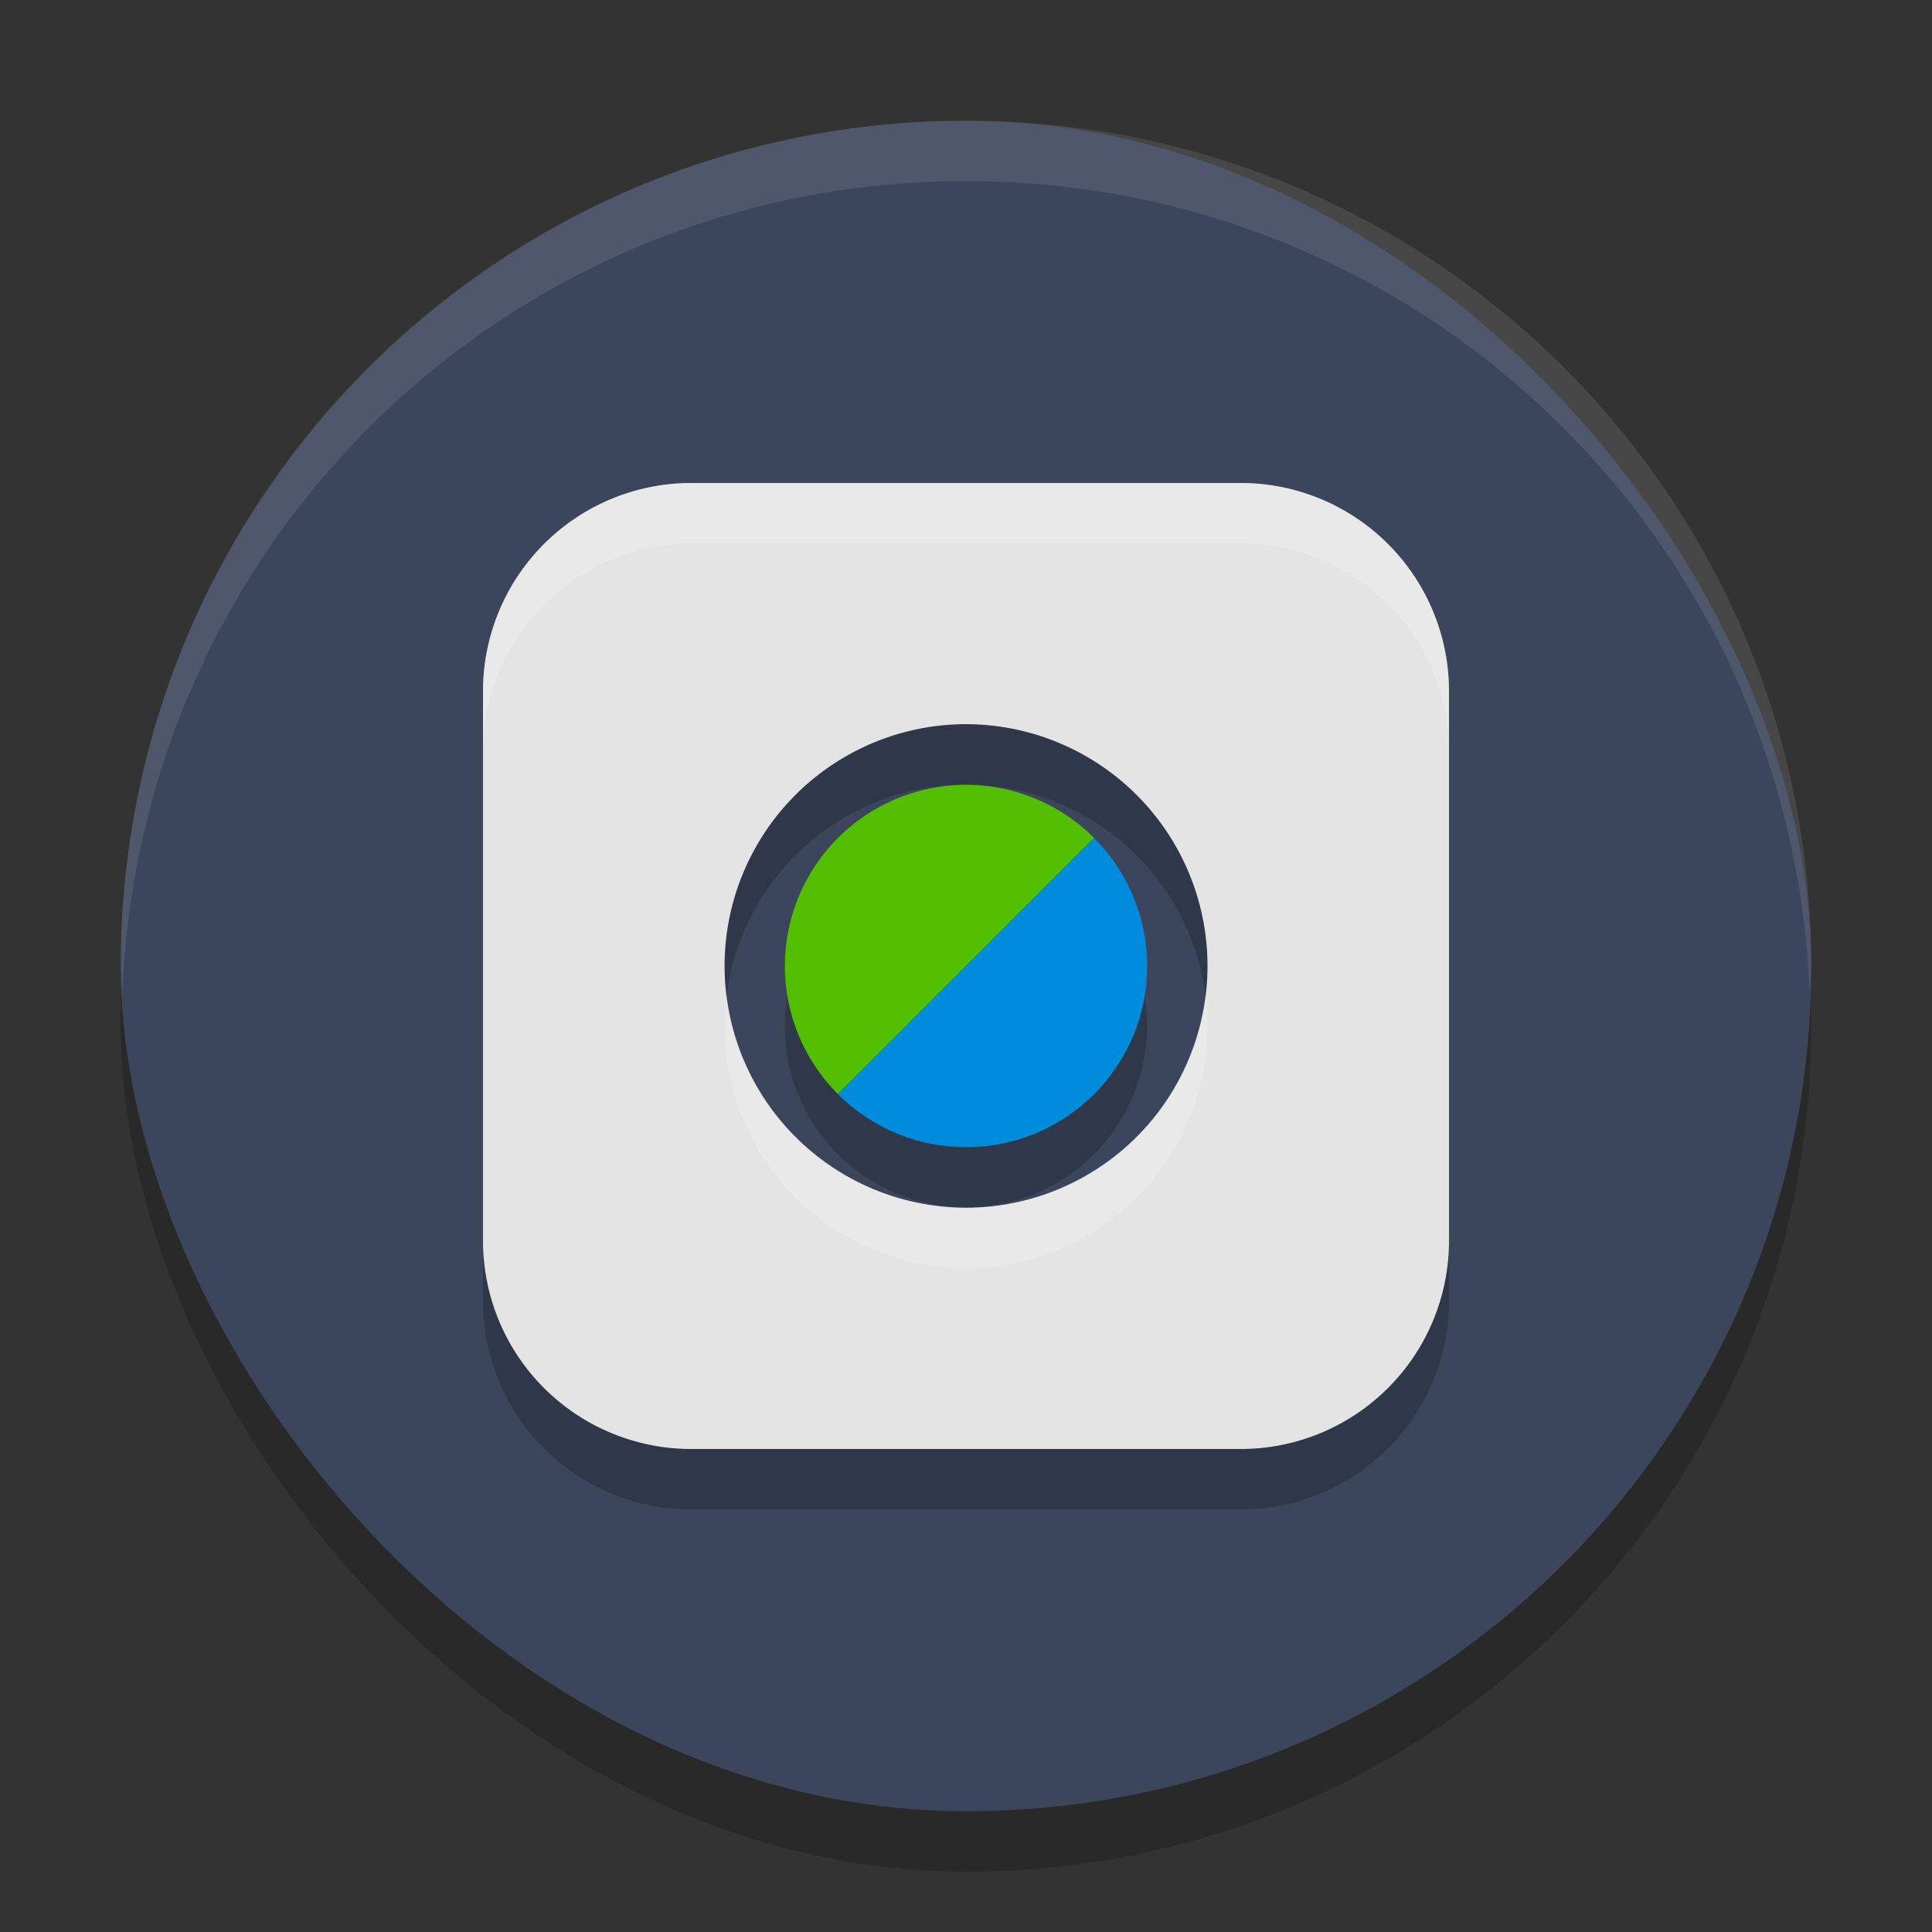 <svg xmlns="http://www.w3.org/2000/svg" width="32" height="32" version="1"><rect width="100%" height="100%" fill="#333333" stroke="none"/><defs>
<linearGradient id="ucPurpleBlue" x1="0%" y1="0%" x2="100%" y2="100%">
  <stop offset="0%" style="stop-color:#B794F4;stop-opacity:1"/>
  <stop offset="100%" style="stop-color:#4299E1;stop-opacity:1"/>
</linearGradient>
</defs>
 <rect style="opacity:0.2" width="28" height="28" x="2" y="3" rx="14" ry="14"/>
 <rect style="fill:#3b455c" width="28" height="28" x="2" y="2" rx="14" ry="14"/>
 <path style="opacity:0.2" d="M 11.439,9 A 3.449,3.449 0 0 0 8,12.439 v 9.121 A 3.449,3.449 0 0 0 11.439,25 h 9.121 A 3.449,3.449 0 0 0 24,21.561 V 12.439 A 3.449,3.449 0 0 0 20.561,9 Z m 4.389,3.998 A 4.005,4.005 0 0 1 20,17.01 4.005,4.005 0 0 1 15.994,21.004 4.005,4.005 0 0 1 15.828,12.998 Z M 16.043,14 a 3,3 0 0 0 -2.164,0.879 3,3 0 0 0 0,4.242 3,3 0 0 0 0.441,0.361 c 0.025,0.017 0.051,0.033 0.076,0.049 a 3,3 0 0 0 0.439,0.232 c 0.031,0.013 0.062,0.023 0.094,0.035 a 3,3 0 0 0 0.469,0.139 c 0.125,0.025 0.252,0.032 0.379,0.041 -0.101,-0.008 -0.203,-0.01 -0.303,-0.027 a 3,3 0 0 0 0.5,0.047 3,3 0 0 0 0.014,0 c 0.012,4.9e-5 0.025,1.05e-4 0.037,0 a 3,3 0 0 0 0.535,-0.051 c 0.014,-0.003 0.027,-0.007 0.041,-0.01 a 3,3 0 0 0 0.502,-0.148 3,3 0 0 0 0.016,-0.006 c 0.007,-0.003 0.014,-0.005 0.021,-0.008 a 3,3 0 0 0 0.477,-0.252 3,3 0 0 0 0.01,-0.006 c 0.01,-0.006 0.021,-0.011 0.031,-0.018 a 3,3 0 0 0 0.463,-0.379 3,3 0 0 0 0.361,-0.441 c 0.017,-0.025 0.033,-0.051 0.049,-0.076 a 3,3 0 0 0 0.225,-0.426 3,3 0 0 0 0.006,-0.014 c 0.018,-0.043 0.033,-0.087 0.049,-0.131 A 3,3 0 0 0 18.938,17.602 c 0.005,-0.025 0.007,-0.051 0.012,-0.076 9.15e-4,-0.005 0.001,-0.01 0.002,-0.016 a 3,3 0 0 0 0.047,-0.48 3,3 0 0 0 0,-0.018 c 4.9e-5,-0.012 1.05e-4,-0.025 0,-0.037 a 3,3 0 0 0 -0.051,-0.535 c -0.003,-0.014 -0.007,-0.027 -0.01,-0.041 a 3,3 0 0 0 -0.148,-0.502 3,3 0 0 0 -0.006,-0.016 c -0.007,-0.016 -0.015,-0.032 -0.021,-0.049 a 3,3 0 0 0 -0.238,-0.449 3,3 0 0 0 -0.006,-0.01 c -0.006,-0.01 -0.011,-0.021 -0.018,-0.031 A 3,3 0 0 0 18.121,14.879 3,3 0 0 0 16.043,14 Z"/>
 <path style="fill:#e4e4e4" d="M 11.439 8 A 3.449 3.449 0 0 0 8 11.439 L 8 20.561 A 3.449 3.449 0 0 0 11.439 24 L 20.561 24 A 3.449 3.449 0 0 0 24 20.561 L 24 11.439 A 3.449 3.449 0 0 0 20.561 8 L 11.439 8 z M 15.828 11.998 A 4.005 4.005 0 0 1 20 16.01 A 4.005 4.005 0 0 1 15.994 20.004 A 4.005 4.005 0 0 1 15.828 11.998 z"/>
 <path style="fill:#52c000" d="m 16.044,13 a 3,3 0 0 0 -2.165,0.879 3,3 0 0 0 0,4.243 l 4.243,-4.243 a 3,3 0 0 0 -2.077,-0.879 z m 2.077,0.879 c 0.144,0.144 0.271,0.299 0.379,0.463 a 3,3 0 0 0 -0.379,-0.463 z m -4.243,4.243 a 3,3 0 0 0 0.441,0.362 c -0.155,-0.105 -0.304,-0.224 -0.441,-0.362 z m 4.64,-3.749 c 0.101,0.156 0.187,0.318 0.256,0.486 A 3,3 0 0 0 18.518,14.373 Z m 0.265,0.508 c 0.067,0.168 0.118,0.342 0.154,0.517 A 3,3 0 0 0 18.783,14.881 Z m 0.164,0.558 c 0.034,0.177 0.048,0.357 0.05,0.536 a 3,3 0 0 0 -0.05,-0.536 z m 0.051,0.573 c -6.73e-4,0.172 -0.018,0.343 -0.048,0.513 a 3,3 0 0 0 0.048,-0.513 z m -0.062,0.589 c -0.032,0.159 -0.081,0.317 -0.139,0.47 a 3,3 0 0 0 0.139,-0.47 z m -0.174,0.563 c -0.064,0.152 -0.142,0.298 -0.231,0.439 a 3,3 0 0 0 0.231,-0.439 z m -0.28,0.517 c -0.105,0.155 -0.224,0.304 -0.362,0.441 a 3,3 0 0 0 0.362,-0.441 z m -0.362,0.441 c -0.144,0.144 -0.299,0.271 -0.463,0.379 a 3,3 0 0 0 0.463,-0.379 z m -0.494,0.397 c -0.156,0.101 -0.318,0.187 -0.486,0.256 a 3,3 0 0 0 0.486,-0.256 z m -3.23,0.013 a 3,3 0 0 0 0.439,0.231 c -0.152,-0.064 -0.298,-0.142 -0.439,-0.231 z m 2.722,0.252 c -0.168,0.067 -0.342,0.118 -0.517,0.154 a 3,3 0 0 0 0.517,-0.154 z m -2.19,0.015 a 3,3 0 0 0 0.47,0.139 c -0.159,-0.032 -0.317,-0.081 -0.47,-0.139 z m 1.632,0.149 c -0.177,0.034 -0.357,0.048 -0.536,0.05 a 3,3 0 0 0 0.536,-0.05 z m -1.086,0.003 a 3,3 0 0 0 0.513,0.048 c -0.172,-6.72e-4 -0.343,-0.018 -0.513,-0.048 z"/>
 <path style="fill:#008cdd" d="m 18.121,13.879 c 1.172,1.172 1.172,3.071 0,4.243 -1.172,1.172 -3.071,1.172 -4.243,0 z"/>
 <path style="fill:#ffffff;opacity:0.1" d="M 16 2 C 8.244 2 2 8.244 2 16 C 2 16.169 2.02 16.333 2.025 16.5 C 2.289 8.979 8.413 3 16 3 C 23.587 3 29.711 8.979 29.975 16.5 C 29.98 16.333 30 16.169 30 16 C 30 8.244 23.756 2 16 2 z"/>
 <path style="fill:#ffffff;opacity:0.2" d="M 11.439 8 A 3.449 3.449 0 0 0 8 11.439 L 8 12.439 A 3.449 3.449 0 0 1 11.439 9 L 20.561 9 A 3.449 3.449 0 0 1 24 12.439 L 24 11.439 A 3.449 3.449 0 0 0 20.561 8 L 11.439 8 z M 12.035 16.48 A 4.005 4.005 0 0 0 15.994 21.004 A 4.005 4.005 0 0 0 20 17.01 A 4.005 4.005 0 0 0 19.965 16.494 A 4.005 4.005 0 0 1 15.994 20.004 A 4.005 4.005 0 0 1 12.035 16.48 z"/>
</svg>
